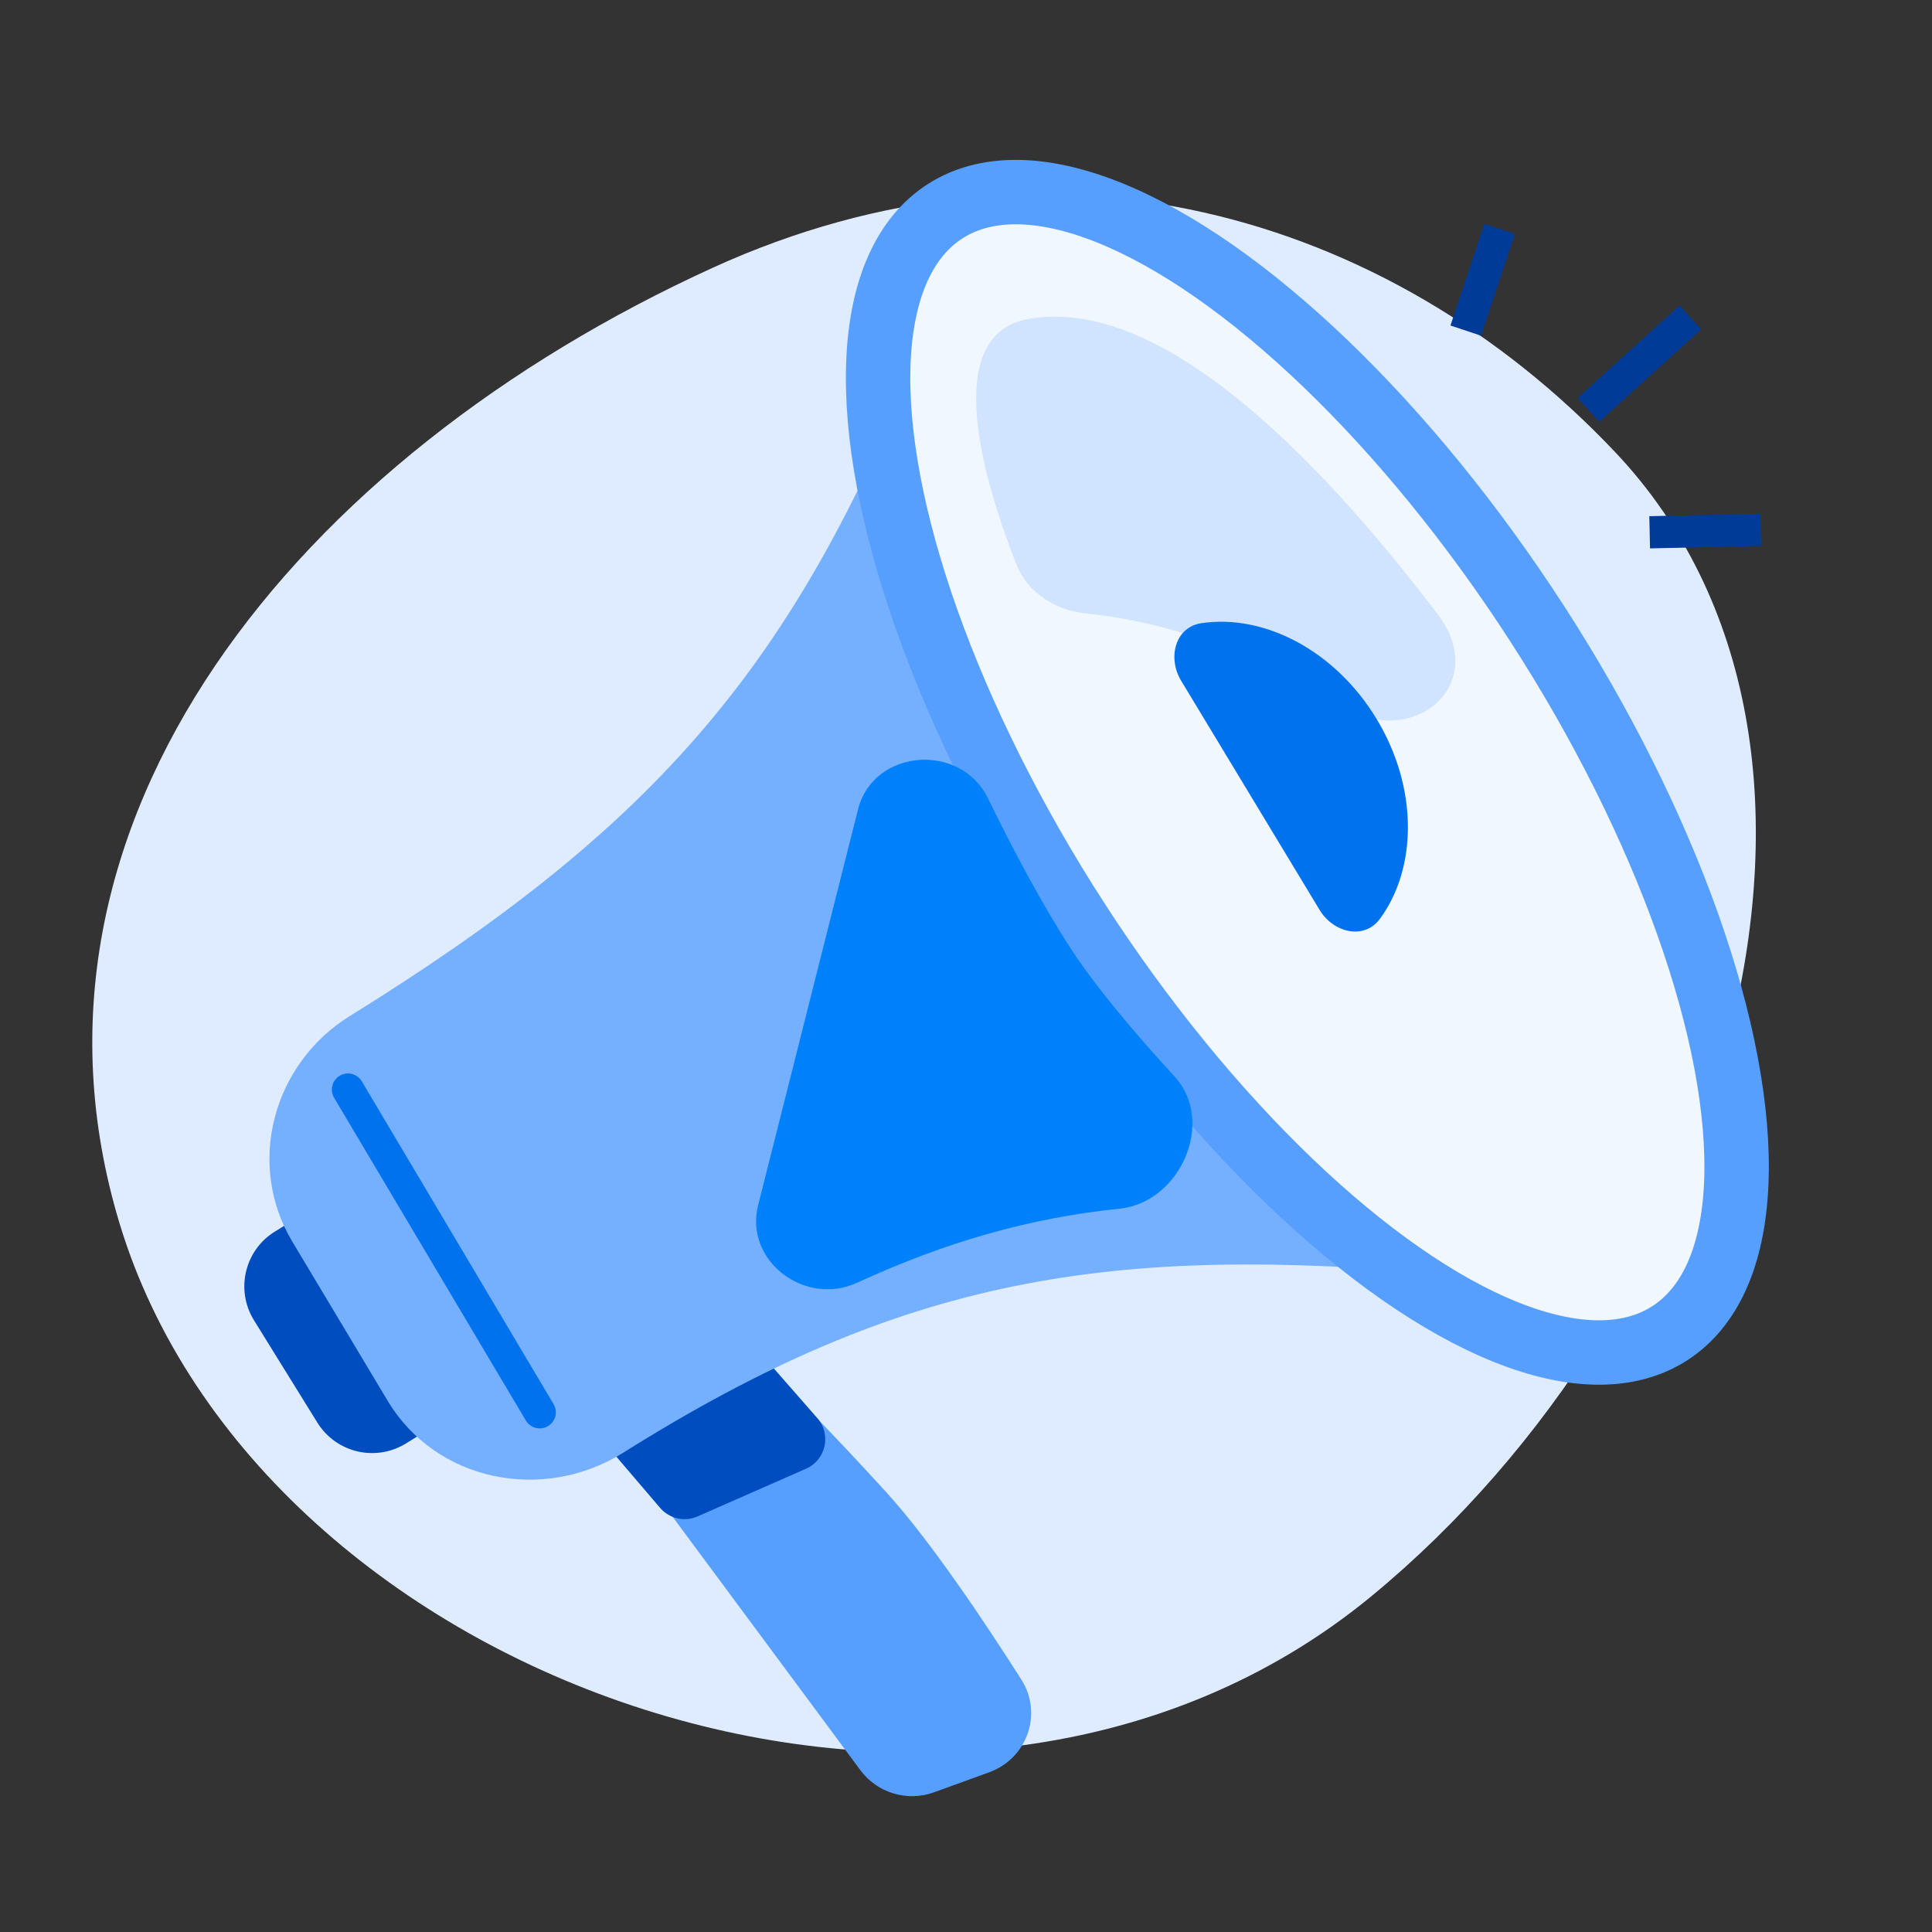 <svg width="120" height="120" viewBox="0 0 120 120" fill="none" xmlns="http://www.w3.org/2000/svg"><rect x="0" y="0" width="120" height="120" fill="#333333" stroke="none"/><g clip-path="url(#clip0_64:18908)"><path d="M7.415 75.953C-0.096 51.03 18.484 28.386 44.287 16.623C65.033 7.166 86.157 13.132 100.294 28.053C117.796 46.525 107.193 81.026 85.167 99.155C59.698 120.117 16.06 104.637 7.415 75.953Z" fill="#DFECFF"></path><path d="M92.828 15.166L91.356 19.586" stroke="#003B98" stroke-width="2" stroke-linecap="square"></path><path d="M104.25 20.391L99.399 24.786" stroke="#003B98" stroke-width="2" stroke-linecap="square"></path><path d="M103.464 33.039L108.366 32.931" stroke="#003B98" stroke-width="2" stroke-linecap="square"></path><path d="M20.16 74.583L17.07 76.497C15.192 77.66 14.612 80.125 15.775 82.004L19.711 88.359C20.874 90.237 23.339 90.817 25.218 89.653L28.308 87.74L20.16 74.583Z" fill="#004DC0"></path><path d="M55.042 92.678C57.792 95.699 61.174 100.761 63.443 104.331C64.787 106.447 63.796 109.227 61.439 110.081L58.013 111.324C56.35 111.927 54.489 111.366 53.436 109.945L35.899 86.278L44.056 81.58C44.056 81.58 48.293 85.264 55.042 92.678Z" fill="#579FFF"></path><path d="M46.514 83.227L50.761 88.077C51.652 89.094 51.299 90.682 50.062 91.226L43.325 94.188C42.517 94.543 41.572 94.327 40.999 93.656L36.406 88.277L46.514 83.227Z" fill="#004DC0"></path><path d="M56.573 23.094C48.909 41.789 40.341 51.568 21.724 63.111C16.945 66.074 15.267 72.297 18.156 77.121L24.075 87.001C27.09 92.036 33.75 93.345 38.72 90.224C56.045 79.349 68.872 77.233 90.176 79.19L56.573 23.094Z" fill="#75AFFF"></path><ellipse rx="16.995" ry="41.471" transform="matrix(-0.84 0.543 0.543 0.84 81.202 47.969)" fill="#F1F7FF" stroke="#579FFF" stroke-width="4"></ellipse><path d="M63.797 19.829C71.897 18.291 81.634 28.07 89.304 38.157C92.588 42.474 87.836 46.658 83.207 43.831C78.283 40.825 73.216 38.703 67.495 38.111C65.59 37.914 63.84 36.853 63.137 35.072C61.226 30.232 58.305 20.872 63.797 19.829Z" fill="#D0E4FF"></path><path d="M85.506 44.661C88.084 48.93 88.037 53.904 85.71 57.069C84.729 58.404 82.818 57.934 81.962 56.516L73.364 42.284C72.507 40.866 72.979 38.956 74.617 38.708C78.501 38.121 82.927 40.393 85.506 44.661Z" fill="#0072EE"></path><path d="M21.613 67.676L33.522 87.721" stroke="#0072EE" stroke-width="2" stroke-linecap="round"></path><path d="M66.482 58.878C68.054 61.306 70.507 64.199 72.954 66.864C75.521 69.658 73.315 74.684 69.541 75.072C63.912 75.65 58.733 77.149 53.227 79.676C49.993 81.16 46.218 78.311 47.089 74.862L53.295 50.273C54.245 46.507 59.659 46.089 61.362 49.58C62.918 52.77 64.695 56.118 66.482 58.878Z" fill="#0081FC"></path></g><defs><clipPath id="clip0_64:18908"><rect width="120" height="120" fill="white"></rect></clipPath></defs></svg>